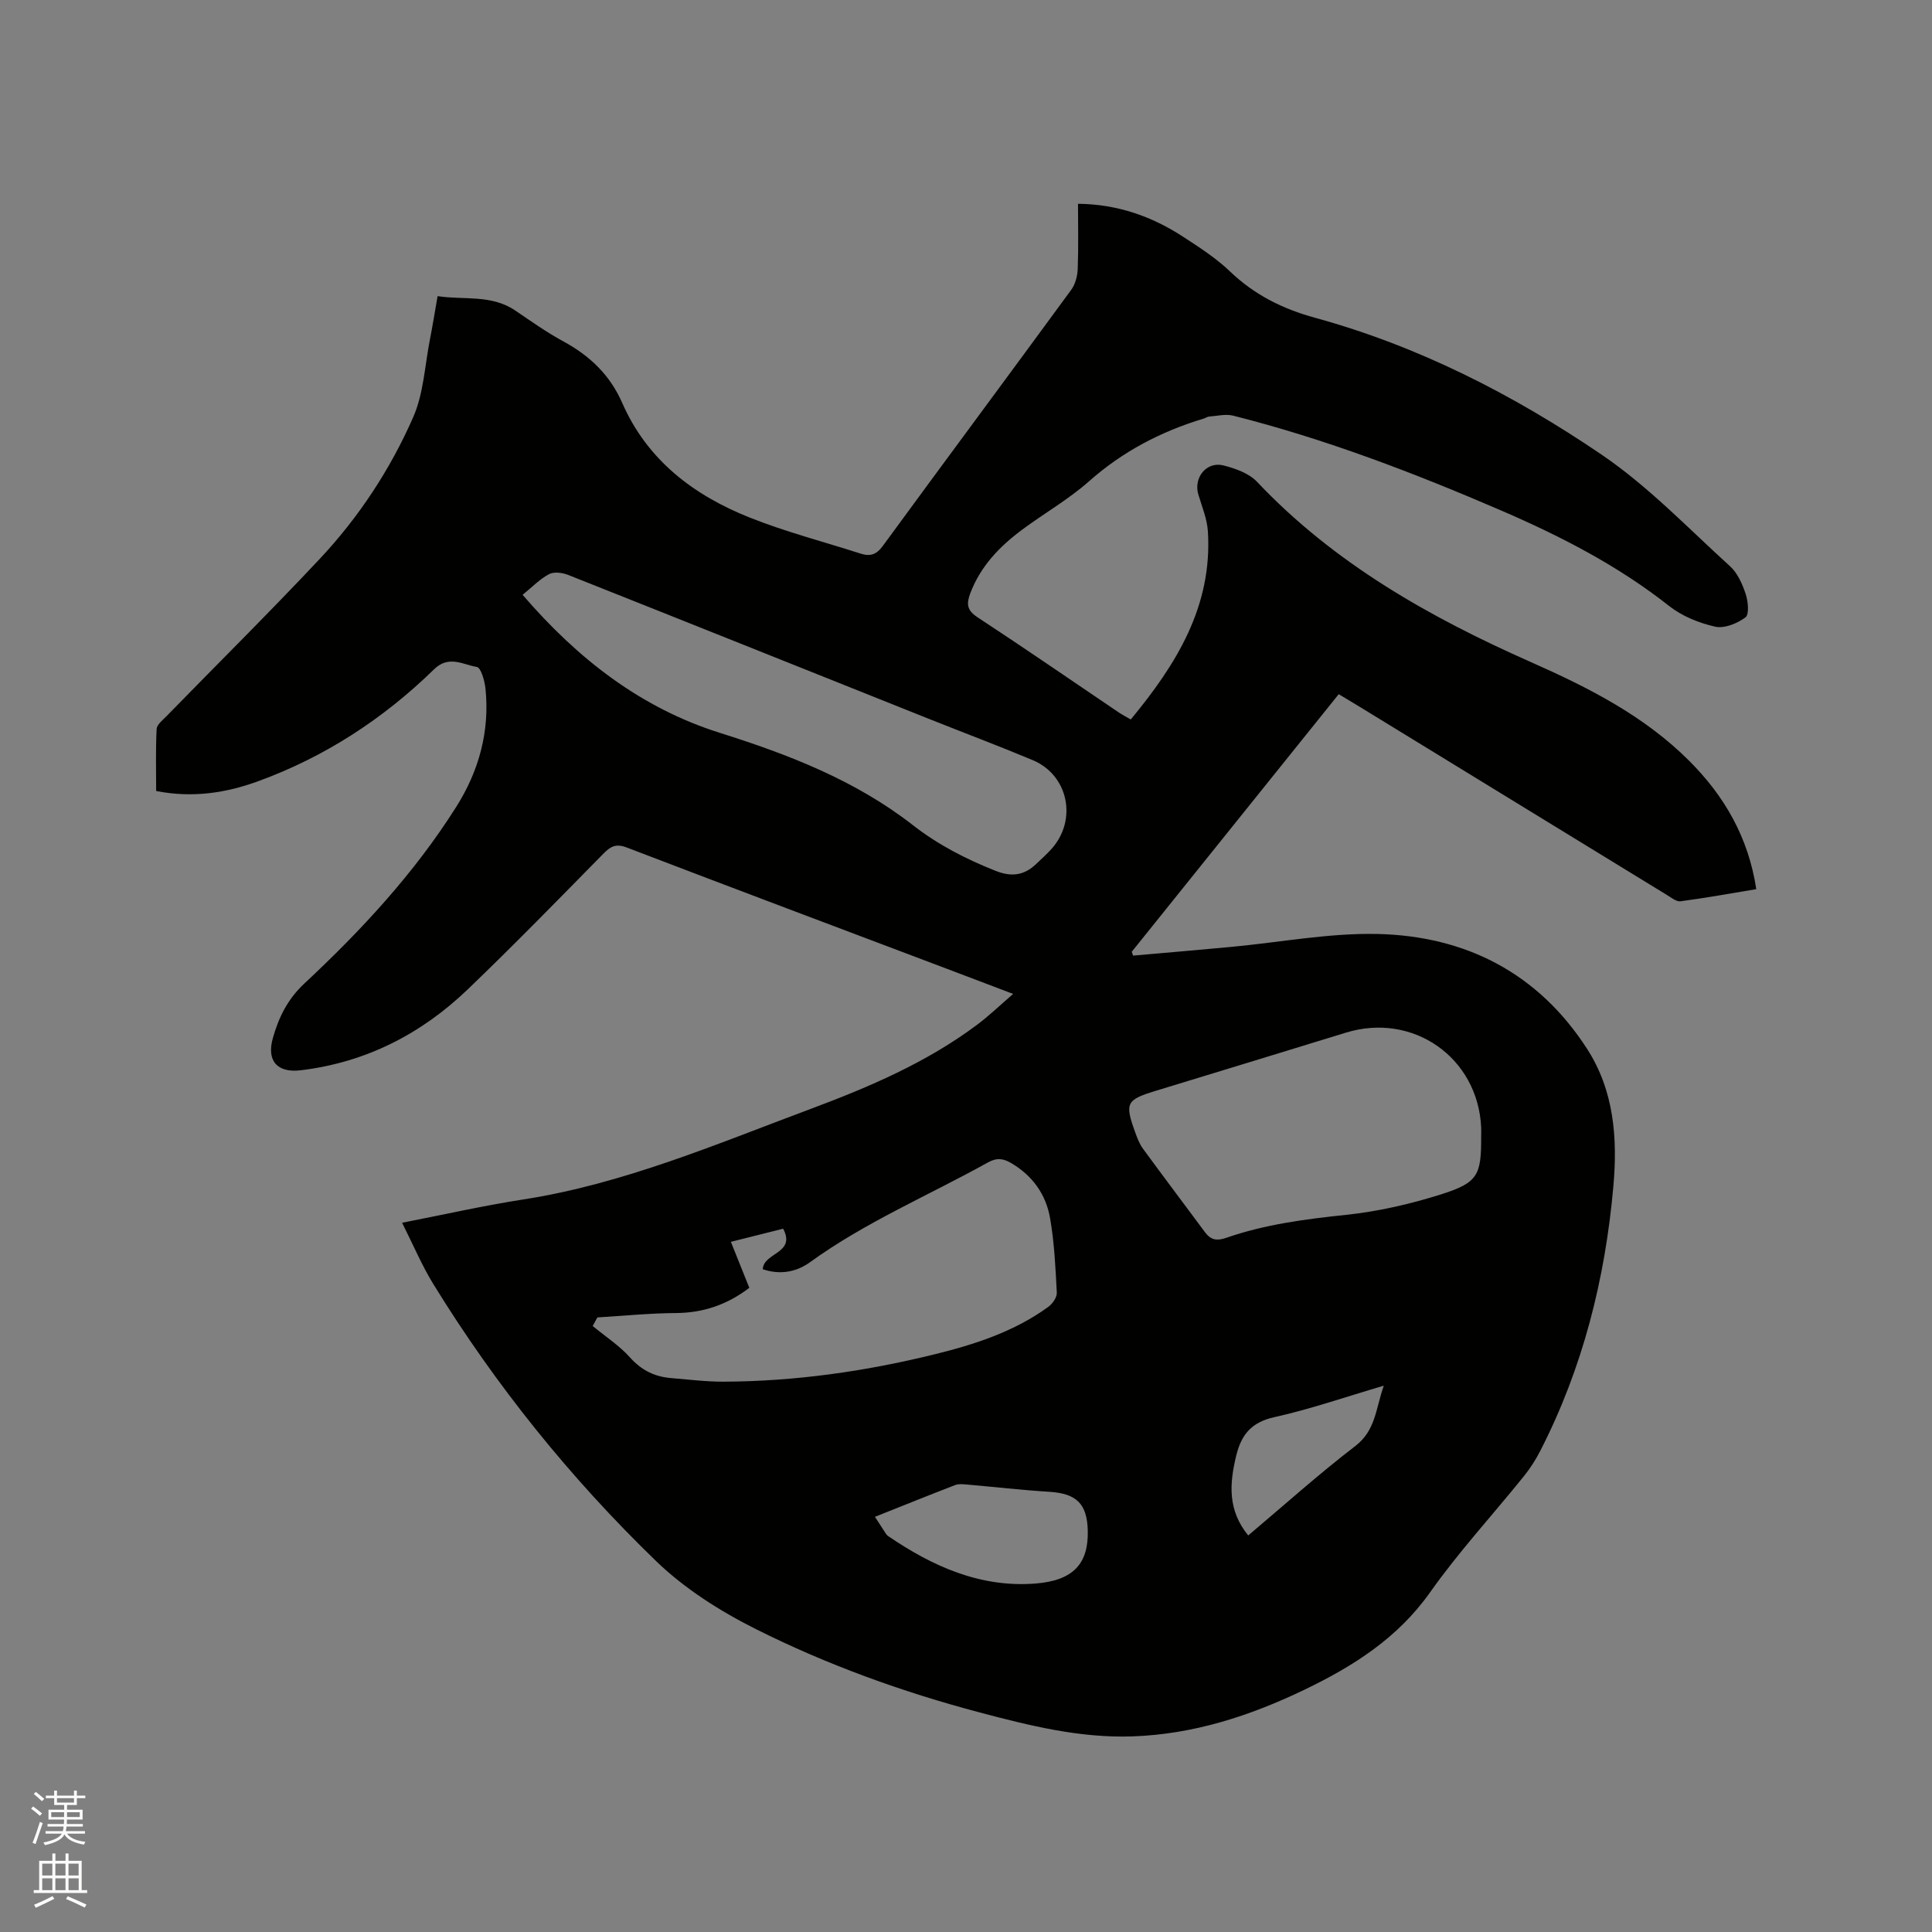 <svg enable-background="new 0 0 400 400" viewBox="0 0 400 400" xmlns="http://www.w3.org/2000/svg"><rect x="0" y="0" width="400" height="400" fill="#808080" stroke="none"/><path d="m6.44 374.46.42-.45c.65.47 1.27.95 1.85 1.44l-.45.49c-.65-.56-1.25-1.06-1.82-1.48m.93 7.33-.63-.26c.55-1.36 1.05-2.8 1.52-4.33.19.1.38.19.59.27-.46 1.29-.95 2.73-1.48 4.32m-.38-10.38.44-.42c.43.34 1.01.82 1.74 1.44l-.49.49c-.53-.51-1.09-1.01-1.69-1.51m2.5.35h1.72v-1.04h.59v1.04h3.52v-1.04h.59v1.04h1.75v.53h-1.75v1.42h-2.03v.97h3.22v2.03h-3.24c0 .35-.01.66-.03.93h3.32v.53h-3.37c-.03.27-.08.58-.15.94h3.96v.53h-3.71c.67.92 1.93 1.48 3.79 1.68-.13.24-.23.44-.29.59-2.13-.38-3.48-1.08-4.04-2.12-.43.97-1.77 1.72-4.03 2.23-.09-.19-.2-.37-.33-.55 2.1-.42 3.37-1.03 3.81-1.83h-3.36v-.53h3.58c.08-.29.13-.61.16-.94h-3.33v-.53h3.39c.02-.27.04-.58.04-.93h-3.23v-2.03h3.25v-.97h-2.07v-1.42h-1.73zm1.12 3.44v1h2.65c.01-.3.02-.44.01-.4v-.25-.35zm1.19-2h3.52v-.91h-3.52zm4.71 2h-2.63v.59c0 .15-.01.28-.01.4h2.64z" fill="#fbfcfa"/><path d="m13.56 383.74h.63v1.52h2.72v6.07h1.13v.6h-11.06v-.6h1.13v-6.07h2.73v-1.52h.63v1.52h2.1v-1.52zm-2.69 8.83.38.56c-1.24.63-2.53 1.25-3.85 1.85-.1-.21-.21-.42-.34-.63 1.36-.55 2.63-1.15 3.81-1.78m-2.13-4.27h2.1v-2.45h-2.1zm0 3.04h2.1v-2.46h-2.1zm2.72-3.04h2.1v-2.45h-2.1zm0 3.04h2.1v-2.46h-2.1zm6.07 3.6c-1.41-.71-2.7-1.3-3.86-1.78l.35-.56c1.45.62 2.75 1.19 3.88 1.72zm-1.25-9.09h-2.1v2.45h2.1zm-2.09 5.49h2.1v-2.46h-2.1z" fill="#fbfcfa"/><path d="m83.25 253.16c8.86-1.73 16.92-3.56 25.06-4.82 20.82-3.23 40.03-11.48 59.55-18.76 12.13-4.53 24.01-9.61 34.47-17.44 2.43-1.82 4.64-3.95 7.43-6.36-4.99-1.89-9.38-3.56-13.76-5.22-22.08-8.34-44.18-16.65-66.23-25.09-2.22-.85-3.33-.27-4.84 1.27-9.29 9.45-18.54 18.94-28.1 28.11-9.66 9.26-21.12 15.12-34.57 16.74-4.83.58-7.11-1.92-5.77-6.66 1.21-4.28 3.04-8.05 6.52-11.3 11.8-11.01 22.77-22.84 31.44-36.56 4.7-7.44 6.98-15.66 6.06-24.53-.17-1.6-.94-4.31-1.78-4.45-2.86-.48-5.8-2.51-8.86.48-10.51 10.26-22.64 18.16-36.46 23.19-6.61 2.41-13.54 3.49-21.08 2.01 0-4.23-.12-8.54.1-12.83.05-.92 1.25-1.85 2.04-2.66 10.58-10.85 21.36-21.52 31.73-32.57 8.09-8.63 14.61-18.53 19.35-29.34 2.16-4.92 2.4-10.69 3.46-16.08.55-2.8 1-5.63 1.59-8.98 5.41.85 11.09-.41 16.11 3 3.24 2.2 6.46 4.49 9.89 6.35 5.48 2.97 9.68 6.95 12.22 12.75 5.21 11.9 14.84 19.16 26.49 23.78 7.45 2.96 15.26 4.98 22.91 7.44 1.93.62 3.24.2 4.55-1.59 12.96-17.71 26.05-35.32 39.01-53.03.86-1.17 1.3-2.88 1.35-4.36.17-4.42.06-8.85.06-13.46 8.22.09 15.3 2.62 21.78 6.84 3.37 2.19 6.82 4.42 9.7 7.18 5.05 4.84 10.93 7.76 17.59 9.58 21.47 5.89 41.1 15.94 59.35 28.35 9.65 6.56 17.89 15.21 26.59 23.11 1.55 1.41 2.54 3.67 3.22 5.72.51 1.52.77 4.25-.04 4.85-1.7 1.26-4.37 2.36-6.29 1.92-3.33-.75-6.82-2.16-9.48-4.25-10.59-8.36-22.43-14.45-34.7-19.75-18.1-7.81-36.48-14.86-55.63-19.69-1.52-.38-3.26.07-4.9.19-.4.03-.79.31-1.19.43-8.81 2.66-16.74 6.79-23.71 12.97-4.26 3.77-9.31 6.64-13.9 10.06-4.65 3.46-8.58 7.54-10.69 13.13-.8 2.12-.76 3.49 1.45 4.94 9.83 6.45 19.52 13.13 29.27 19.72.69.46 1.43.85 2.5 1.47 9.43-11.4 16.94-23.44 15.97-38.95-.16-2.58-1.23-5.11-1.98-7.64-1.03-3.47 1.69-6.9 5.2-6.01 2.48.63 5.3 1.63 6.97 3.41 16 16.91 35.75 28.04 56.71 37.32 11.88 5.26 23.38 11.08 32.71 20.39 7.31 7.3 12.29 15.84 13.93 26.61-5.31.88-10.48 1.82-15.67 2.51-.87.12-1.92-.75-2.81-1.29-21.15-12.94-42.29-25.9-63.43-38.85-1.43-.88-2.88-1.74-4.54-2.74-14.36 17.87-28.6 35.6-42.85 53.33.09.27.18.53.27.8 6.79-.6 13.58-1.17 20.36-1.81 10.11-.94 20.23-2.9 30.31-2.67 18.21.43 33.19 8.1 43.3 23.74 5.61 8.67 6.36 18.5 5.47 28.51-1.7 19.18-6.32 37.57-15.14 54.78-.96 1.87-2.12 3.67-3.44 5.3-6.46 8.01-13.46 15.62-19.38 23.99-6.72 9.5-15.94 15.31-26.02 20.16-11.25 5.41-22.96 9.22-35.61 9.65-10.86.37-21.25-2.21-31.59-4.95-16.01-4.24-31.58-9.86-46.35-17.26-7.4-3.71-14.74-8.36-20.66-14.08-17.72-17.15-33.17-36.3-46.12-57.35-2.36-3.83-4.13-8.05-6.47-12.7zm40.43 19.6c-.32.59-.65 1.19-.97 1.78 2.61 2.15 5.52 4.04 7.75 6.53 2.38 2.65 5.12 3.98 8.51 4.25 3.59.29 7.18.75 10.77.74 14.8-.05 29.35-2.12 43.7-5.65 8.36-2.05 16.52-4.7 23.59-9.83.88-.64 1.82-1.98 1.77-2.95-.27-5.17-.51-10.38-1.4-15.46-.85-4.85-3.59-8.73-7.98-11.33-1.72-1.02-3.04-1.19-4.91-.15-12.29 6.83-25.33 12.33-36.81 20.64-3.05 2.21-6.5 2.57-9.78 1.45.18-3.5 6.94-3.24 4.22-8.39-3.79.95-7.22 1.82-10.82 2.72 1.36 3.38 2.57 6.4 3.82 9.52-4.56 3.47-9.47 5.17-15.12 5.22-5.44.03-10.89.58-16.34.91zm182.98-37.42c0-.64.03-1.27 0-1.91-.67-14.5-14.13-23.91-28.01-19.63-13.13 4.05-26.28 8.04-39.42 12.06-6.06 1.86-6.39 2.51-4.21 8.55.43 1.19.89 2.43 1.63 3.43 4.24 5.8 8.57 11.52 12.84 17.29 1.18 1.6 2.45 1.82 4.36 1.16 8.04-2.8 16.39-3.88 24.85-4.77 6.66-.7 13.33-2.24 19.72-4.26 7.59-2.41 8.27-3.98 8.24-11.92zm-198.46-112.19c11.41 13.25 24.48 23.44 40.93 28.61 14.23 4.48 28.03 9.84 39.88 19.08 5.27 4.11 10.97 7.01 17.09 9.45 3.31 1.32 5.93.97 8.41-1.4 1.07-1.02 2.19-2.01 3.18-3.11 5.41-6.02 3.52-15.3-3.87-18.4-7.12-2.98-14.36-5.7-21.53-8.56-24.87-9.93-49.72-19.89-74.61-29.77-1.2-.48-2.97-.73-4-.18-1.92 1.01-3.5 2.68-5.48 4.28zm72.95 190.89c.79 1.23 1.35 2.11 1.93 2.98.23.35.44.77.78.99 9.18 6.28 19.09 10.72 30.45 9.85 8-.61 11.07-4.19 10.9-10.99-.14-5.57-2.38-7.67-7.97-8.01-5.69-.35-11.36-1.01-17.04-1.5-.82-.07-1.73-.17-2.46.11-5.41 2.09-10.79 4.26-16.59 6.57zm77.28 3.86c7.51-6.33 14.61-12.72 22.17-18.51 4.25-3.26 4.22-7.78 5.9-12.5-8 2.35-15.22 4.87-22.63 6.51-4.75 1.05-6.85 3.56-7.93 8-1.4 5.79-1.79 11.25 2.49 16.5z" fill="#010100"/></svg>